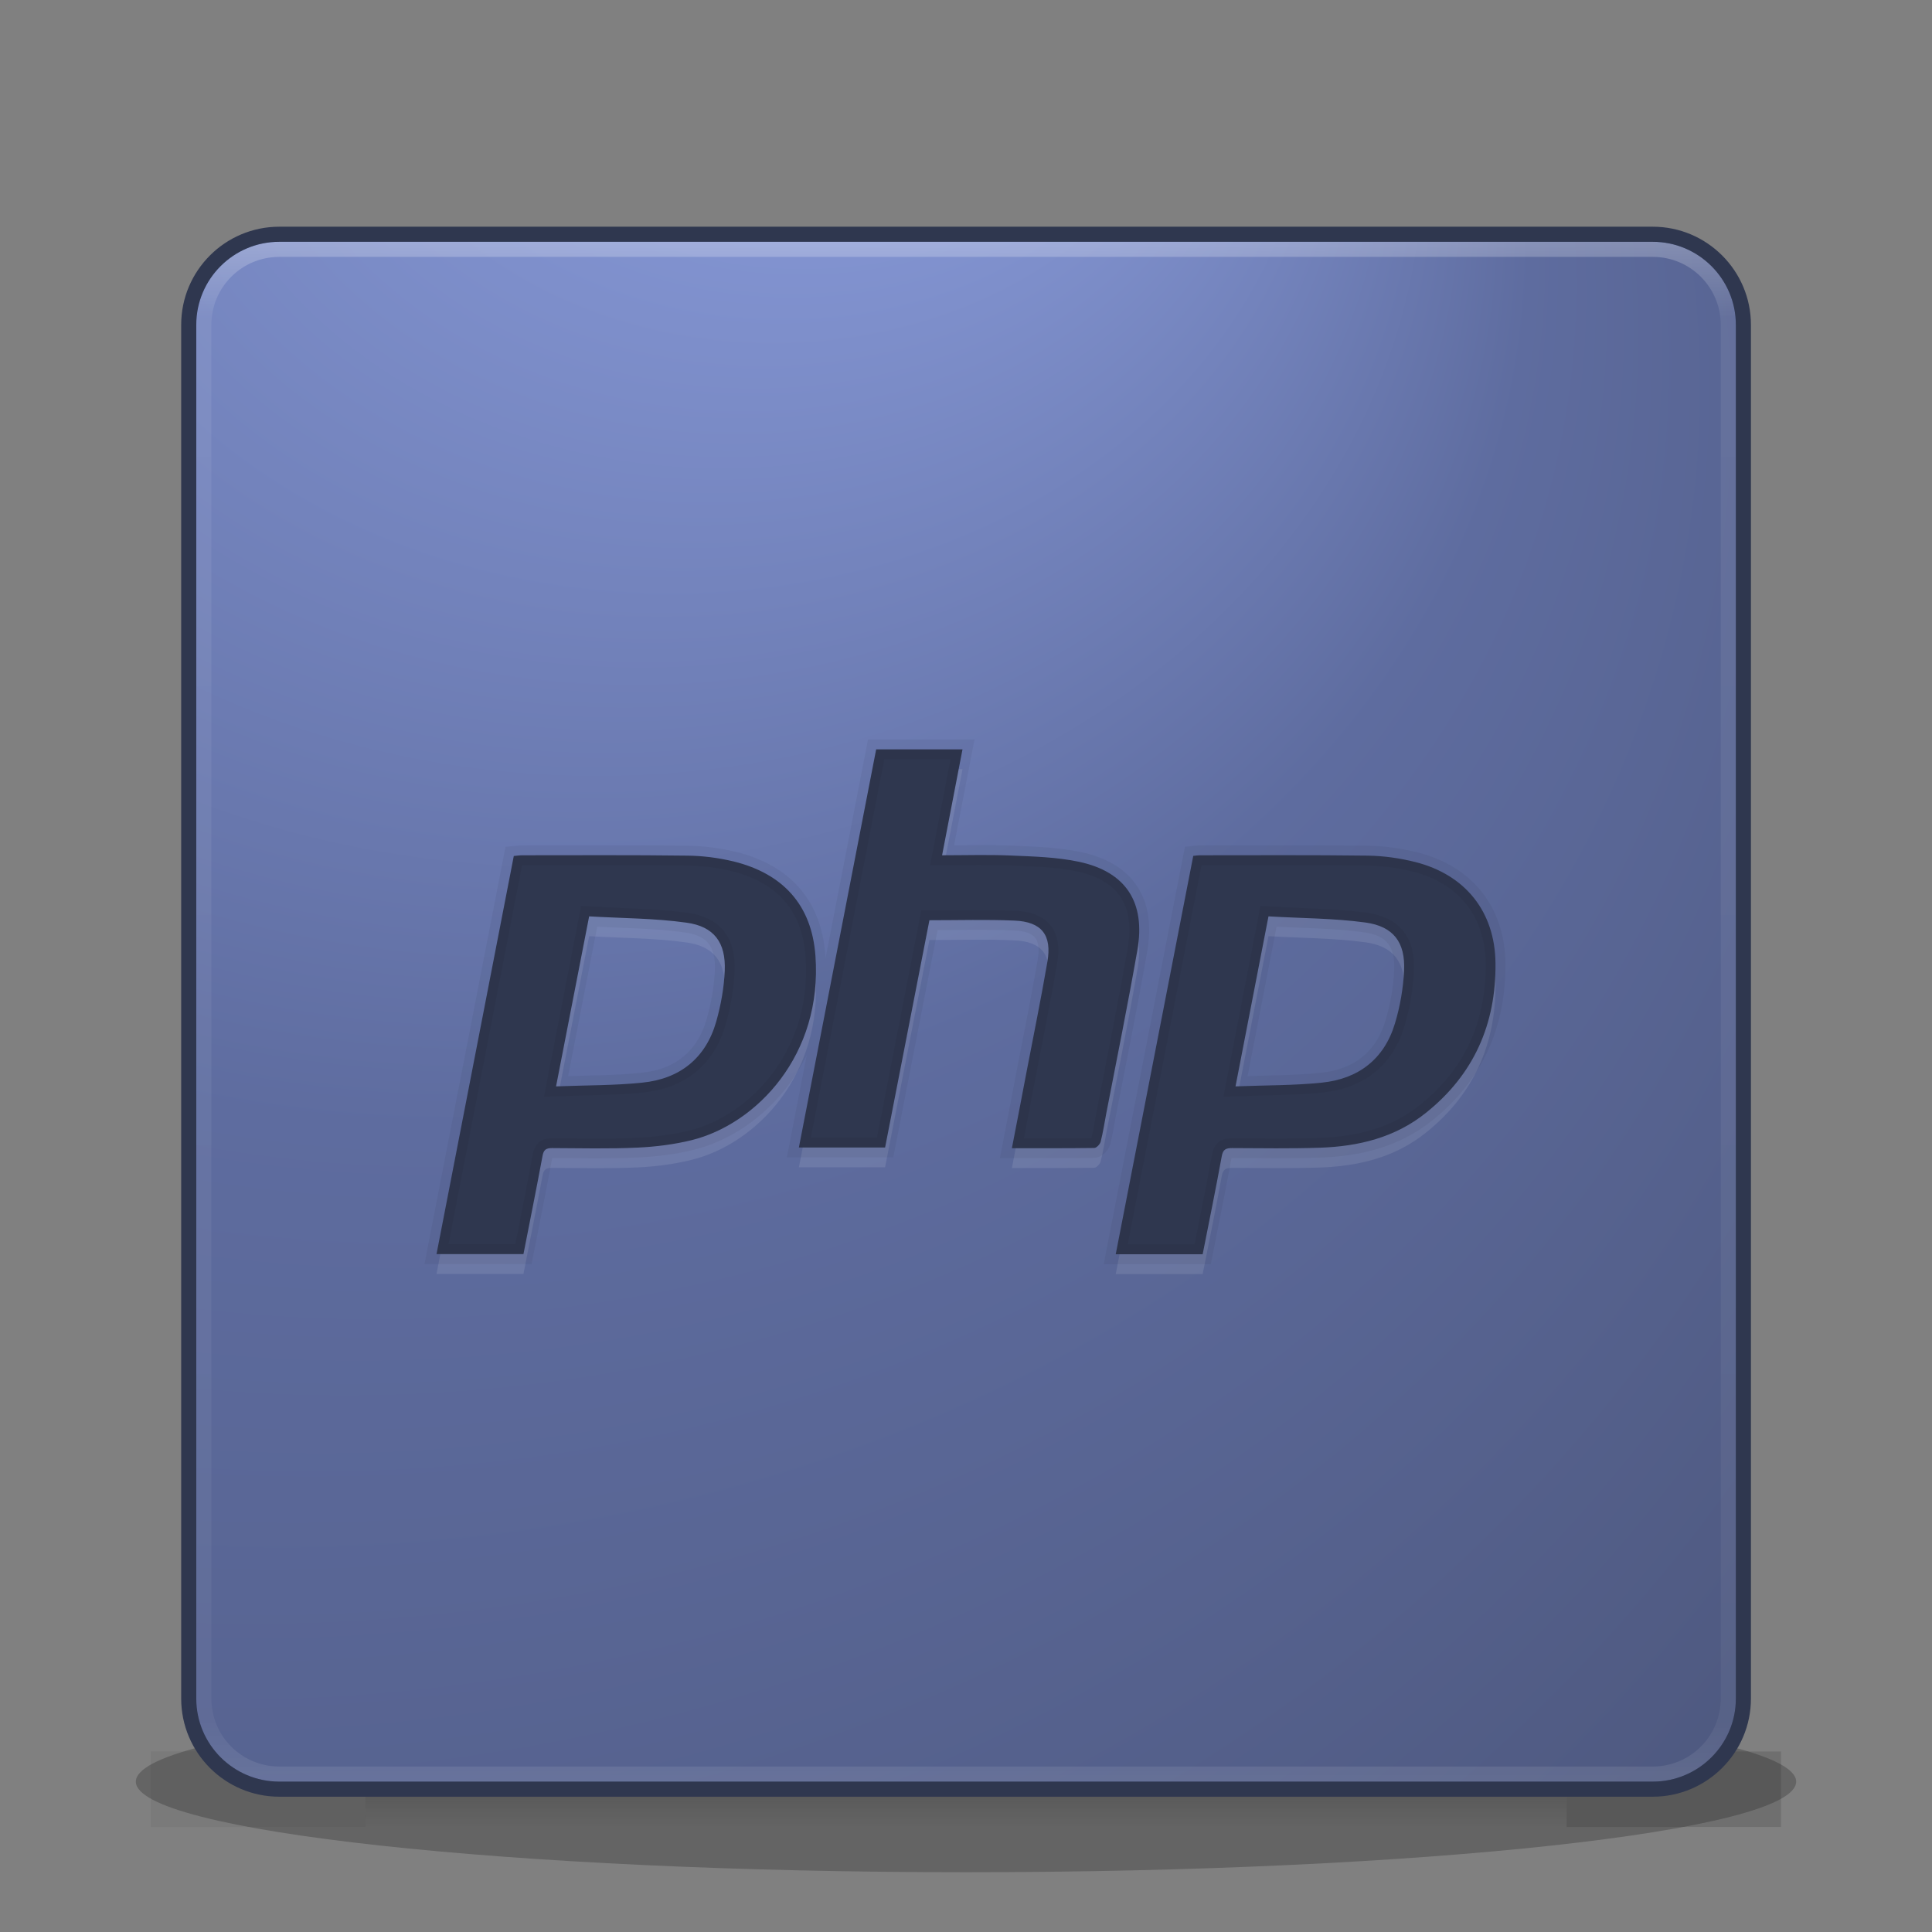 <?xml version="1.0" standalone="no"?><!-- Generator: Gravit.io --><svg xmlns="http://www.w3.org/2000/svg" xmlns:xlink="http://www.w3.org/1999/xlink" style="isolation:isolate" viewBox="0 0 16 16" width="16" height="16"><rect x="0" y="0" width="16" height="16" fill="#808080" stroke="none"/><g opacity="0.22"><radialGradient id="_rgradient_24" fx="50%" fy="50%" cx="50%" cy="50%" r="50%"><stop offset="0%" style="stop-color:rgb(0,0,0)"/><stop offset="100%" style="stop-color:rgb(0,0,0)"/></radialGradient><path d=" M 14.875 14.755 C 14.874 15.166 11.771 15.505 8 15.505 C 4.229 15.505 1.126 15.166 1.125 14.755 C 1.125 14.755 1.125 14.755 1.125 14.755 C 1.125 14.343 4.228 14.005 8 14.005 C 11.771 14.005 14.875 14.343 14.875 14.755 C 14.875 14.755 14.875 14.755 14.875 14.755 Z " fill="url(#_rgradient_24)"/></g><g id="g3712"><g id="null" style="opacity:0.4;"><g opacity="0.4"><radialGradient id="_rgradient_25" fx="0%" fy="0%" cx="50%" cy="50%" r="100%" gradientTransform="matrix(1.002 0 0 0.5 0.297 0.34)"><stop offset="0%" style="stop-color:rgb(24,24,24)"/><stop offset="100%" style="stop-color:rgb(24,24,24)"/></radialGradient><rect x="12.974" y="14.505" width="1.776" height="0.625" transform="matrix(1,0,0,1,0,0)" fill="url(#_rgradient_25)"/></g><g id="rect3696" style="opacity:0.4;"><g opacity="0.4"><radialGradient id="_rgradient_26" fx="0%" fy="0%" cx="50%" cy="50%" r="100%" gradientTransform="matrix(1.002 0 0 0.5 -0.078 -0.34)"><stop offset="0%" style="stop-color:rgb(24,24,24)"/><stop offset="100%" style="stop-color:rgb(24,24,24)"/></radialGradient><rect x="1.25" y="14.505" width="1.776" height="0.625" transform="matrix(-1,0,0,-1,4.276,29.635)" fill="url(#_rgradient_26)"/></g></g><g opacity="0.4"><linearGradient id="_lgradient_12" x1="53.779%" y1="100.396%" x2="53.779%" y2="-0.008%"><stop offset="0%" stop-opacity="0" style="stop-color:rgb(24,24,24)"/><stop offset="50%" stop-opacity="1" style="stop-color:rgb(24,24,24)"/><stop offset="100%" stop-opacity="0" style="stop-color:rgb(24,24,24)"/></linearGradient><rect x="3.026" y="14.505" width="9.947" height="0.625" transform="matrix(1,0,0,1,0,0)" fill="url(#_lgradient_12)"/></g></g></g><radialGradient id="_rgradient_27" fx="0%" fy="0%" cx="50%" cy="50%" r="100%" gradientTransform="matrix(0 3.086 -3.789 0 0.517 -0.307)"><stop offset="0%" style="stop-color:rgb(147,166,232)"/><stop offset="19.13%" style="stop-color:rgb(94,108,159)"/><stop offset="50%" style="stop-color:rgb(71,80,113)"/><stop offset="100%" style="stop-color:rgb(57,65,94)"/></radialGradient><path d=" M 14.438 2.697 C 14.438 2.279 14.098 1.94 13.681 1.94 L 2.319 1.94 C 1.902 1.94 1.563 2.279 1.563 2.697 L 1.563 14.06 C 1.563 14.478 1.902 14.817 2.319 14.817 L 13.681 14.817 C 14.098 14.817 14.438 14.478 14.438 14.06 L 14.438 2.697 Z " fill-rule="evenodd" fill="url(#_rgradient_27)"/><linearGradient id="_lgradient_13" x1="50%" y1="-1.351%" x2="50%" y2="101.352%"><stop offset="0%" stop-opacity="0.3" style="stop-color:rgb(255,255,255)"/><stop offset="6%" stop-opacity="0.071" style="stop-color:rgb(255,255,255)"/><stop offset="95%" stop-opacity="0.047" style="stop-color:rgb(255,255,255)"/><stop offset="100%" stop-opacity="0.118" style="stop-color:rgb(255,255,255)"/></linearGradient><path d=" M 14.313 2.69 C 14.313 2.345 14.033 2.065 13.688 2.065 L 2.313 2.065 C 1.967 2.065 1.688 2.345 1.688 2.69 L 1.688 14.067 C 1.688 14.412 1.967 14.692 2.313 14.692 L 13.688 14.692 C 14.033 14.692 14.313 14.412 14.313 14.067 L 14.313 2.69 Z " fill-rule="evenodd" fill="none" vector-effect="non-scaling-stroke" stroke-width="0.125" stroke="url(#_lgradient_13)" stroke-linejoin="round" stroke-linecap="round" stroke-miterlimit="4"/><path d=" M 14.438 2.69 C 14.438 2.276 14.101 1.94 13.688 1.94 L 2.313 1.94 C 1.899 1.94 1.563 2.276 1.563 2.69 L 1.563 14.067 C 1.563 14.481 1.899 14.817 2.313 14.817 L 13.688 14.817 C 14.101 14.817 14.438 14.481 14.438 14.067 L 14.438 2.69 Z " fill-rule="evenodd" fill="none" vector-effect="non-scaling-stroke" stroke-width="0.125" stroke="rgb(47,55,79)" stroke-linejoin="round" stroke-linecap="round" stroke-miterlimit="4"/><path d=" M 9.96 10.551 C 9.718 10.551 9.485 10.551 9.24 10.551 C 9.455 9.449 9.668 8.352 9.882 7.252 C 9.902 7.25 9.919 7.247 9.936 7.247 C 10.4 7.247 10.865 7.244 11.329 7.25 C 11.46 7.252 11.594 7.271 11.721 7.303 C 12.136 7.408 12.381 7.715 12.385 8.141 C 12.39 8.643 12.207 9.062 11.809 9.38 C 11.552 9.586 11.25 9.658 10.93 9.669 C 10.688 9.677 10.445 9.673 10.203 9.672 C 10.152 9.672 10.128 9.683 10.118 9.74 C 10.069 10.009 10.014 10.277 9.96 10.551 Z  M 10.232 9.161 C 10.482 9.151 10.716 9.154 10.947 9.13 C 11.249 9.099 11.463 8.936 11.552 8.641 C 11.595 8.499 11.621 8.349 11.628 8.202 C 11.639 7.968 11.54 7.836 11.309 7.804 C 11.045 7.768 10.777 7.769 10.505 7.753 C 10.413 8.228 10.324 8.684 10.232 9.161 Z  M 4.335 10.55 C 4.092 10.55 3.857 10.55 3.615 10.55 C 3.829 9.449 4.042 8.353 4.255 7.253 C 4.279 7.251 4.301 7.247 4.324 7.247 C 4.779 7.247 5.235 7.244 5.691 7.25 C 5.819 7.251 5.95 7.268 6.075 7.298 C 6.485 7.399 6.722 7.659 6.753 8.078 C 6.814 8.897 6.267 9.474 5.725 9.606 C 5.581 9.642 5.43 9.661 5.281 9.668 C 5.045 9.679 4.808 9.673 4.572 9.672 C 4.523 9.672 4.502 9.684 4.493 9.737 C 4.443 10.005 4.389 10.274 4.335 10.55 Z  M 4.605 9.161 C 4.855 9.151 5.088 9.154 5.319 9.13 C 5.629 9.099 5.844 8.929 5.931 8.626 C 5.97 8.489 5.996 8.345 6.002 8.203 C 6.012 7.97 5.914 7.836 5.684 7.805 C 5.42 7.768 5.151 7.769 4.879 7.753 C 4.787 8.228 4.698 8.684 4.605 9.161 Z  M 7.256 6.37 C 7.499 6.37 7.732 6.37 7.971 6.37 C 7.914 6.663 7.859 6.951 7.802 7.247 C 7.996 7.247 8.183 7.24 8.37 7.249 C 8.559 7.257 8.752 7.262 8.936 7.301 C 9.325 7.384 9.489 7.637 9.419 8.034 C 9.34 8.485 9.249 8.934 9.162 9.383 C 9.147 9.462 9.135 9.542 9.115 9.62 C 9.109 9.641 9.081 9.67 9.063 9.671 C 8.838 9.674 8.614 9.673 8.38 9.673 C 8.422 9.454 8.463 9.246 8.502 9.037 C 8.56 8.735 8.622 8.433 8.674 8.129 C 8.713 7.907 8.627 7.797 8.401 7.788 C 8.171 7.777 7.94 7.785 7.697 7.785 C 7.575 8.409 7.453 9.035 7.33 9.667 C 7.095 9.667 6.86 9.667 6.616 9.667 C 6.829 8.567 7.042 7.472 7.256 6.37 Z " fill-rule="evenodd" fill="rgb(255,255,255)" fill-opacity="0.1"/><path d=" M 9.96 10.387 C 9.718 10.387 9.485 10.387 9.24 10.387 C 9.455 9.285 9.668 8.188 9.882 7.088 C 9.902 7.086 9.919 7.083 9.936 7.083 C 10.4 7.083 10.865 7.08 11.329 7.086 C 11.46 7.088 11.594 7.107 11.721 7.139 C 12.136 7.244 12.381 7.551 12.385 7.977 C 12.39 8.479 12.207 8.898 11.809 9.216 C 11.552 9.422 11.25 9.494 10.93 9.505 C 10.688 9.513 10.445 9.509 10.203 9.508 C 10.152 9.508 10.128 9.519 10.118 9.576 C 10.069 9.845 10.014 10.113 9.96 10.387 Z  M 10.232 8.997 C 10.482 8.987 10.716 8.99 10.947 8.966 C 11.249 8.935 11.463 8.772 11.552 8.477 C 11.595 8.335 11.621 8.185 11.628 8.038 C 11.639 7.804 11.54 7.672 11.309 7.64 C 11.045 7.604 10.777 7.605 10.505 7.589 C 10.413 8.064 10.324 8.52 10.232 8.997 Z  M 4.335 10.386 C 4.092 10.386 3.857 10.386 3.615 10.386 C 3.829 9.285 4.042 8.189 4.255 7.089 C 4.279 7.087 4.301 7.083 4.324 7.083 C 4.779 7.083 5.235 7.08 5.691 7.086 C 5.819 7.087 5.95 7.104 6.075 7.134 C 6.485 7.235 6.722 7.495 6.753 7.914 C 6.814 8.733 6.267 9.31 5.725 9.443 C 5.581 9.478 5.43 9.497 5.281 9.504 C 5.045 9.515 4.808 9.509 4.572 9.508 C 4.523 9.508 4.502 9.521 4.493 9.573 C 4.443 9.842 4.389 10.11 4.335 10.386 Z  M 4.605 8.997 C 4.855 8.987 5.088 8.99 5.319 8.966 C 5.629 8.935 5.844 8.765 5.931 8.462 C 5.97 8.325 5.996 8.181 6.002 8.039 C 6.012 7.806 5.914 7.672 5.684 7.641 C 5.42 7.604 5.151 7.605 4.879 7.589 C 4.787 8.064 4.698 8.52 4.605 8.997 Z  M 7.256 6.206 C 7.499 6.206 7.732 6.206 7.971 6.206 C 7.914 6.499 7.859 6.787 7.802 7.083 C 7.996 7.083 8.183 7.077 8.37 7.085 C 8.559 7.093 8.752 7.098 8.936 7.137 C 9.325 7.22 9.489 7.473 9.419 7.87 C 9.34 8.321 9.249 8.77 9.162 9.219 C 9.147 9.298 9.135 9.378 9.115 9.456 C 9.109 9.477 9.081 9.506 9.063 9.507 C 8.838 9.51 8.614 9.509 8.38 9.509 C 8.422 9.291 8.463 9.082 8.502 8.874 C 8.56 8.571 8.622 8.269 8.674 7.965 C 8.713 7.744 8.627 7.633 8.401 7.624 C 8.171 7.614 7.94 7.621 7.697 7.621 C 7.575 8.245 7.453 8.871 7.33 9.503 C 7.095 9.503 6.86 9.503 6.616 9.503 C 6.829 8.403 7.042 7.308 7.256 6.206 Z " fill-rule="evenodd" fill="rgb(47,55,79)"/><path d=" M 9.96 10.387 C 9.718 10.387 9.485 10.387 9.24 10.387 C 9.455 9.285 9.668 8.188 9.882 7.088 C 9.902 7.086 9.919 7.083 9.936 7.083 C 10.4 7.083 10.865 7.08 11.329 7.086 C 11.46 7.088 11.594 7.107 11.721 7.139 C 12.136 7.244 12.381 7.551 12.385 7.977 C 12.39 8.479 12.207 8.898 11.809 9.216 C 11.552 9.422 11.25 9.494 10.93 9.505 C 10.688 9.513 10.445 9.509 10.203 9.508 C 10.152 9.508 10.128 9.519 10.118 9.576 C 10.069 9.845 10.014 10.113 9.96 10.387 Z  M 10.232 8.997 C 10.482 8.987 10.716 8.99 10.947 8.966 C 11.249 8.935 11.463 8.772 11.552 8.477 C 11.595 8.335 11.621 8.185 11.628 8.038 C 11.639 7.804 11.54 7.672 11.309 7.64 C 11.045 7.604 10.777 7.605 10.505 7.589 C 10.413 8.064 10.324 8.52 10.232 8.997 Z  M 4.335 10.386 C 4.092 10.386 3.857 10.386 3.615 10.386 C 3.829 9.285 4.042 8.189 4.255 7.089 C 4.279 7.087 4.301 7.083 4.324 7.083 C 4.779 7.083 5.235 7.08 5.691 7.086 C 5.819 7.087 5.95 7.104 6.075 7.134 C 6.485 7.235 6.722 7.495 6.753 7.914 C 6.814 8.733 6.267 9.31 5.725 9.443 C 5.581 9.478 5.43 9.497 5.281 9.504 C 5.045 9.515 4.808 9.509 4.572 9.508 C 4.523 9.508 4.502 9.521 4.493 9.573 C 4.443 9.842 4.389 10.11 4.335 10.386 Z  M 4.605 8.997 C 4.855 8.987 5.088 8.99 5.319 8.966 C 5.629 8.935 5.844 8.765 5.931 8.462 C 5.97 8.325 5.996 8.181 6.002 8.039 C 6.012 7.806 5.914 7.672 5.684 7.641 C 5.42 7.604 5.151 7.605 4.879 7.589 C 4.787 8.064 4.698 8.52 4.605 8.997 Z  M 7.256 6.206 C 7.499 6.206 7.732 6.206 7.971 6.206 C 7.914 6.499 7.859 6.787 7.802 7.083 C 7.996 7.083 8.183 7.077 8.37 7.085 C 8.559 7.093 8.752 7.098 8.936 7.137 C 9.325 7.22 9.489 7.473 9.419 7.87 C 9.34 8.321 9.249 8.77 9.162 9.219 C 9.147 9.298 9.135 9.378 9.115 9.456 C 9.109 9.477 9.081 9.506 9.063 9.507 C 8.838 9.51 8.614 9.509 8.38 9.509 C 8.422 9.291 8.463 9.082 8.502 8.874 C 8.56 8.571 8.622 8.269 8.674 7.965 C 8.713 7.744 8.627 7.633 8.401 7.624 C 8.171 7.614 7.94 7.621 7.697 7.621 C 7.575 8.245 7.453 8.871 7.33 9.503 C 7.095 9.503 6.86 9.503 6.616 9.503 C 6.829 8.403 7.042 7.308 7.256 6.206 Z " fill-rule="evenodd" fill="none" vector-effect="non-scaling-stroke" stroke-width="0.164" stroke="rgb(0,0,0)" stroke-opacity="0.05" stroke-linejoin="miter" stroke-linecap="butt" stroke-miterlimit="4"/></svg>
